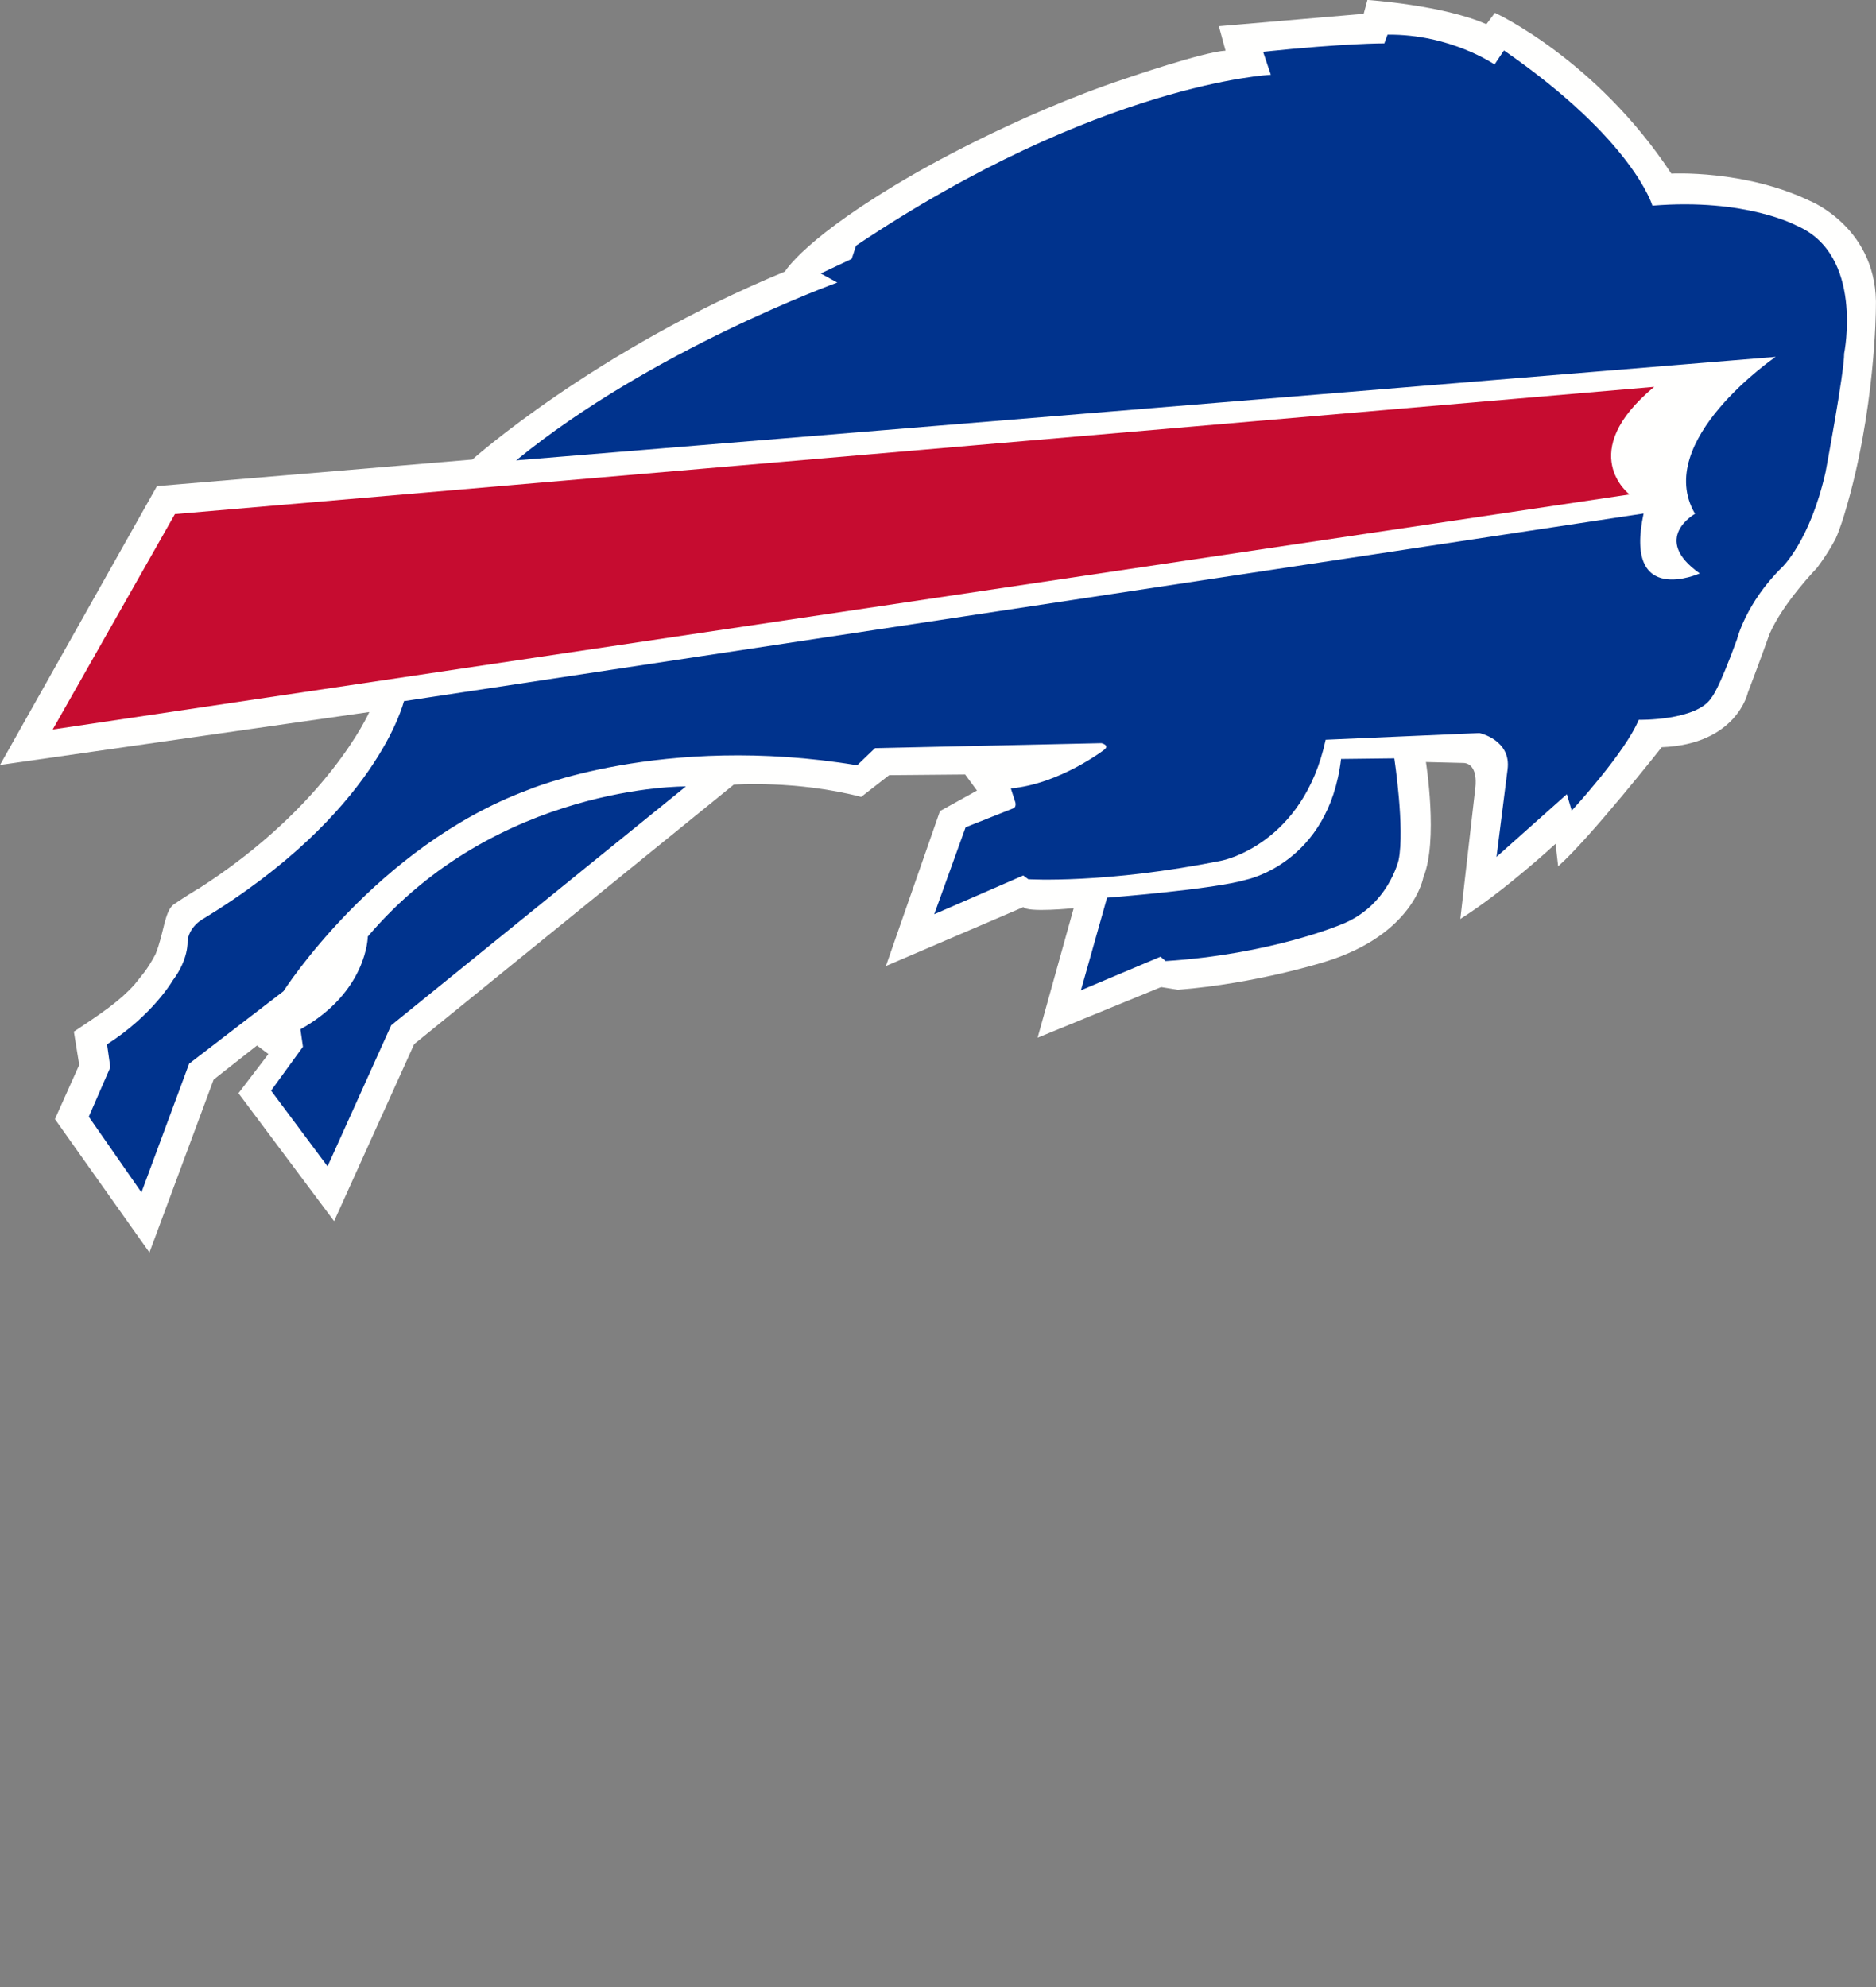 <?xml version="1.0" encoding="UTF-8"?>
<svg id="Layer" xmlns="http://www.w3.org/2000/svg" viewBox="0 0 420 444.93">
  <rect x="0" y="0" width="420" height="444.93" fill="#808080" stroke="none"/>
  <defs>
    <style>
      .cls-1 {
        fill: #c60c30;
      }

      .cls-1, .cls-2, .cls-3 {
        stroke-width: 0px;
      }

      .cls-2 {
        fill: #00338d;
      }

      .cls-3 {
        fill: #fffffe;
      }
    </style>
  </defs>
  <path class="cls-3" d="m44.3,199.06c29.2-18.65,38.38-39.65,38.38-39.65L0,171.27l35.14-62.43,70.6-5.95s27.47-24.52,70-42.1c0,0,4.44-7.74,28.72-21.72,0,0,22.28-13.12,47.64-21.52,0,0,17.19-5.92,22.27-6.21l-1.49-5.47,32.42-2.78.84-3.11s16.92,1.14,26.63,5.44l1.91-2.55s22.65,10.41,39.5,36c0,0,16.35-.91,30.98,6.09,0,0,15.51,6.17,14.81,24.18,0,0-.1,22.98-6.97,45.75,0,0-1.05,3.57-2.03,5.69,0,0-1.43,2.9-4.18,6.56,0,0-7.68,7.91-10.66,14.88,0,0-1.61,4.63-4.82,13.05,0,0-2.47,11.58-19.28,12.22,0,0-16.36,20.71-23.19,26.66l-.58-5.03s-11.42,10.58-21.32,16.83l3.35-29.32s.82-5.24-2.5-5.61l-8.55-.21s2.8,17.65-.58,25.81c0,0-2.15,12.81-22.02,18.91,0,0-15.35,4.89-32.92,6.26l-3.77-.6-27.65,11.34,8.08-29s-10.36,1.05-11.25-.25l-30.79,13.2,12.1-34.69,8.29-4.59-2.65-3.6-17.02.15-6.26,4.87c-14.46-3.77-28.52-2.75-28.52-2.75l-71.55,58.09-17.93,39.64-21.41-28.64,6.7-8.77-2.55-1.92-9.71,7.64-14.37,38.71-21.16-29.87,5.44-12.14-1.2-7.44c6.3-4.16,10.37-6.95,13.56-10.53,1.74-2.24,2.69-3.02,4.71-6.79,1.9-4.6,1.97-9.59,4.09-11.17,2.66-1.8,4.68-3.01,5.4-3.47"/>
  <path class="cls-1" d="m39.16,115.1l-27.36,48.23,353.02-52.63s-12.27-9.33,5.52-24.09L39.16,115.1"/>
  <path class="cls-2" d="m397.5,79.9l-281.93,23.17c30.28-24.78,71.88-39.81,71.88-39.81l-3.7-2.03,6.92-3.26.99-2.98c54.46-36.47,92.85-38.25,92.85-38.25l-1.73-5.15c18.62-1.94,27.15-1.88,27.15-1.88l.71-1.95c14.04-.16,23.96,6.67,23.96,6.67l2.11-3.14c29.03,20.1,33.23,34.76,33.23,34.76,21.06-1.72,32.31,4.48,32.31,4.48,15.14,6.51,10.62,28.61,10.62,28.61.03,4.26-4.17,26.6-4.17,26.6-3.48,15.41-9.75,21.29-9.75,21.29-8.1,7.97-10.06,16.07-10.06,16.07-4.19,11.53-5.67,13.02-5.67,13.02-3.23,5.3-16.34,5.04-16.34,5.04-3.06,7.4-15,20.33-15,20.33l-1.09-3.68-15.75,14.04,2.47-19.54c.9-6.66-6.28-8.19-6.28-8.19l-34.44,1.5c-5.04,23.45-23.14,27.03-23.14,27.03-26.09,5.28-43.44,4.2-43.44,4.2l-1.12-.84-19.93,8.68,7.02-19.47,10.62-4.22c.82-.26.52-1.36.52-1.36l-1.01-3.12c10.94-.99,20.92-8.67,20.92-8.67,1.27-1.03-.63-1.47-.63-1.47l-50.7,1.12-4,3.84c-43.79-7.25-73.78,5.55-73.78,5.55-33.99,12.67-54.66,45.03-54.66,45.03l-21.12,16.23-10.67,28.81-11.79-16.94,4.82-11.06-.73-5.15c10.28-6.58,14.72-14.32,14.72-14.32,3.58-4.77,3.3-8.71,3.3-8.71.26-3.16,3.14-4.85,3.14-4.85,39.36-23.81,45.3-48.95,45.3-48.95l277.54-42.01c-4.52,21.11,12.57,13.41,12.57,13.41-11.05-7.8-1.05-13.34-1.05-13.34-9.56-16.26,18.01-35.12,18.01-35.12h0Zm-97.25,90.03l11.91-.14s2.38,15.72.97,22.74c0,0-2.35,10.43-12.99,14.5,0,0-15.68,6.64-39.18,8.14l-1.14-.98-17.82,7.52,5.85-20.73s23.89-1.85,31.1-4.01c0,0,18.52-3.64,21.29-27.06h0Zm-146.71,6.16l-65.96,53.46-14.25,31.58-12.64-16.95,7.13-9.82-.56-3.91c15-8.39,15.08-20.77,15.08-20.77,28.95-34.11,71.21-33.6,71.21-33.6h0Z"/>
</svg>